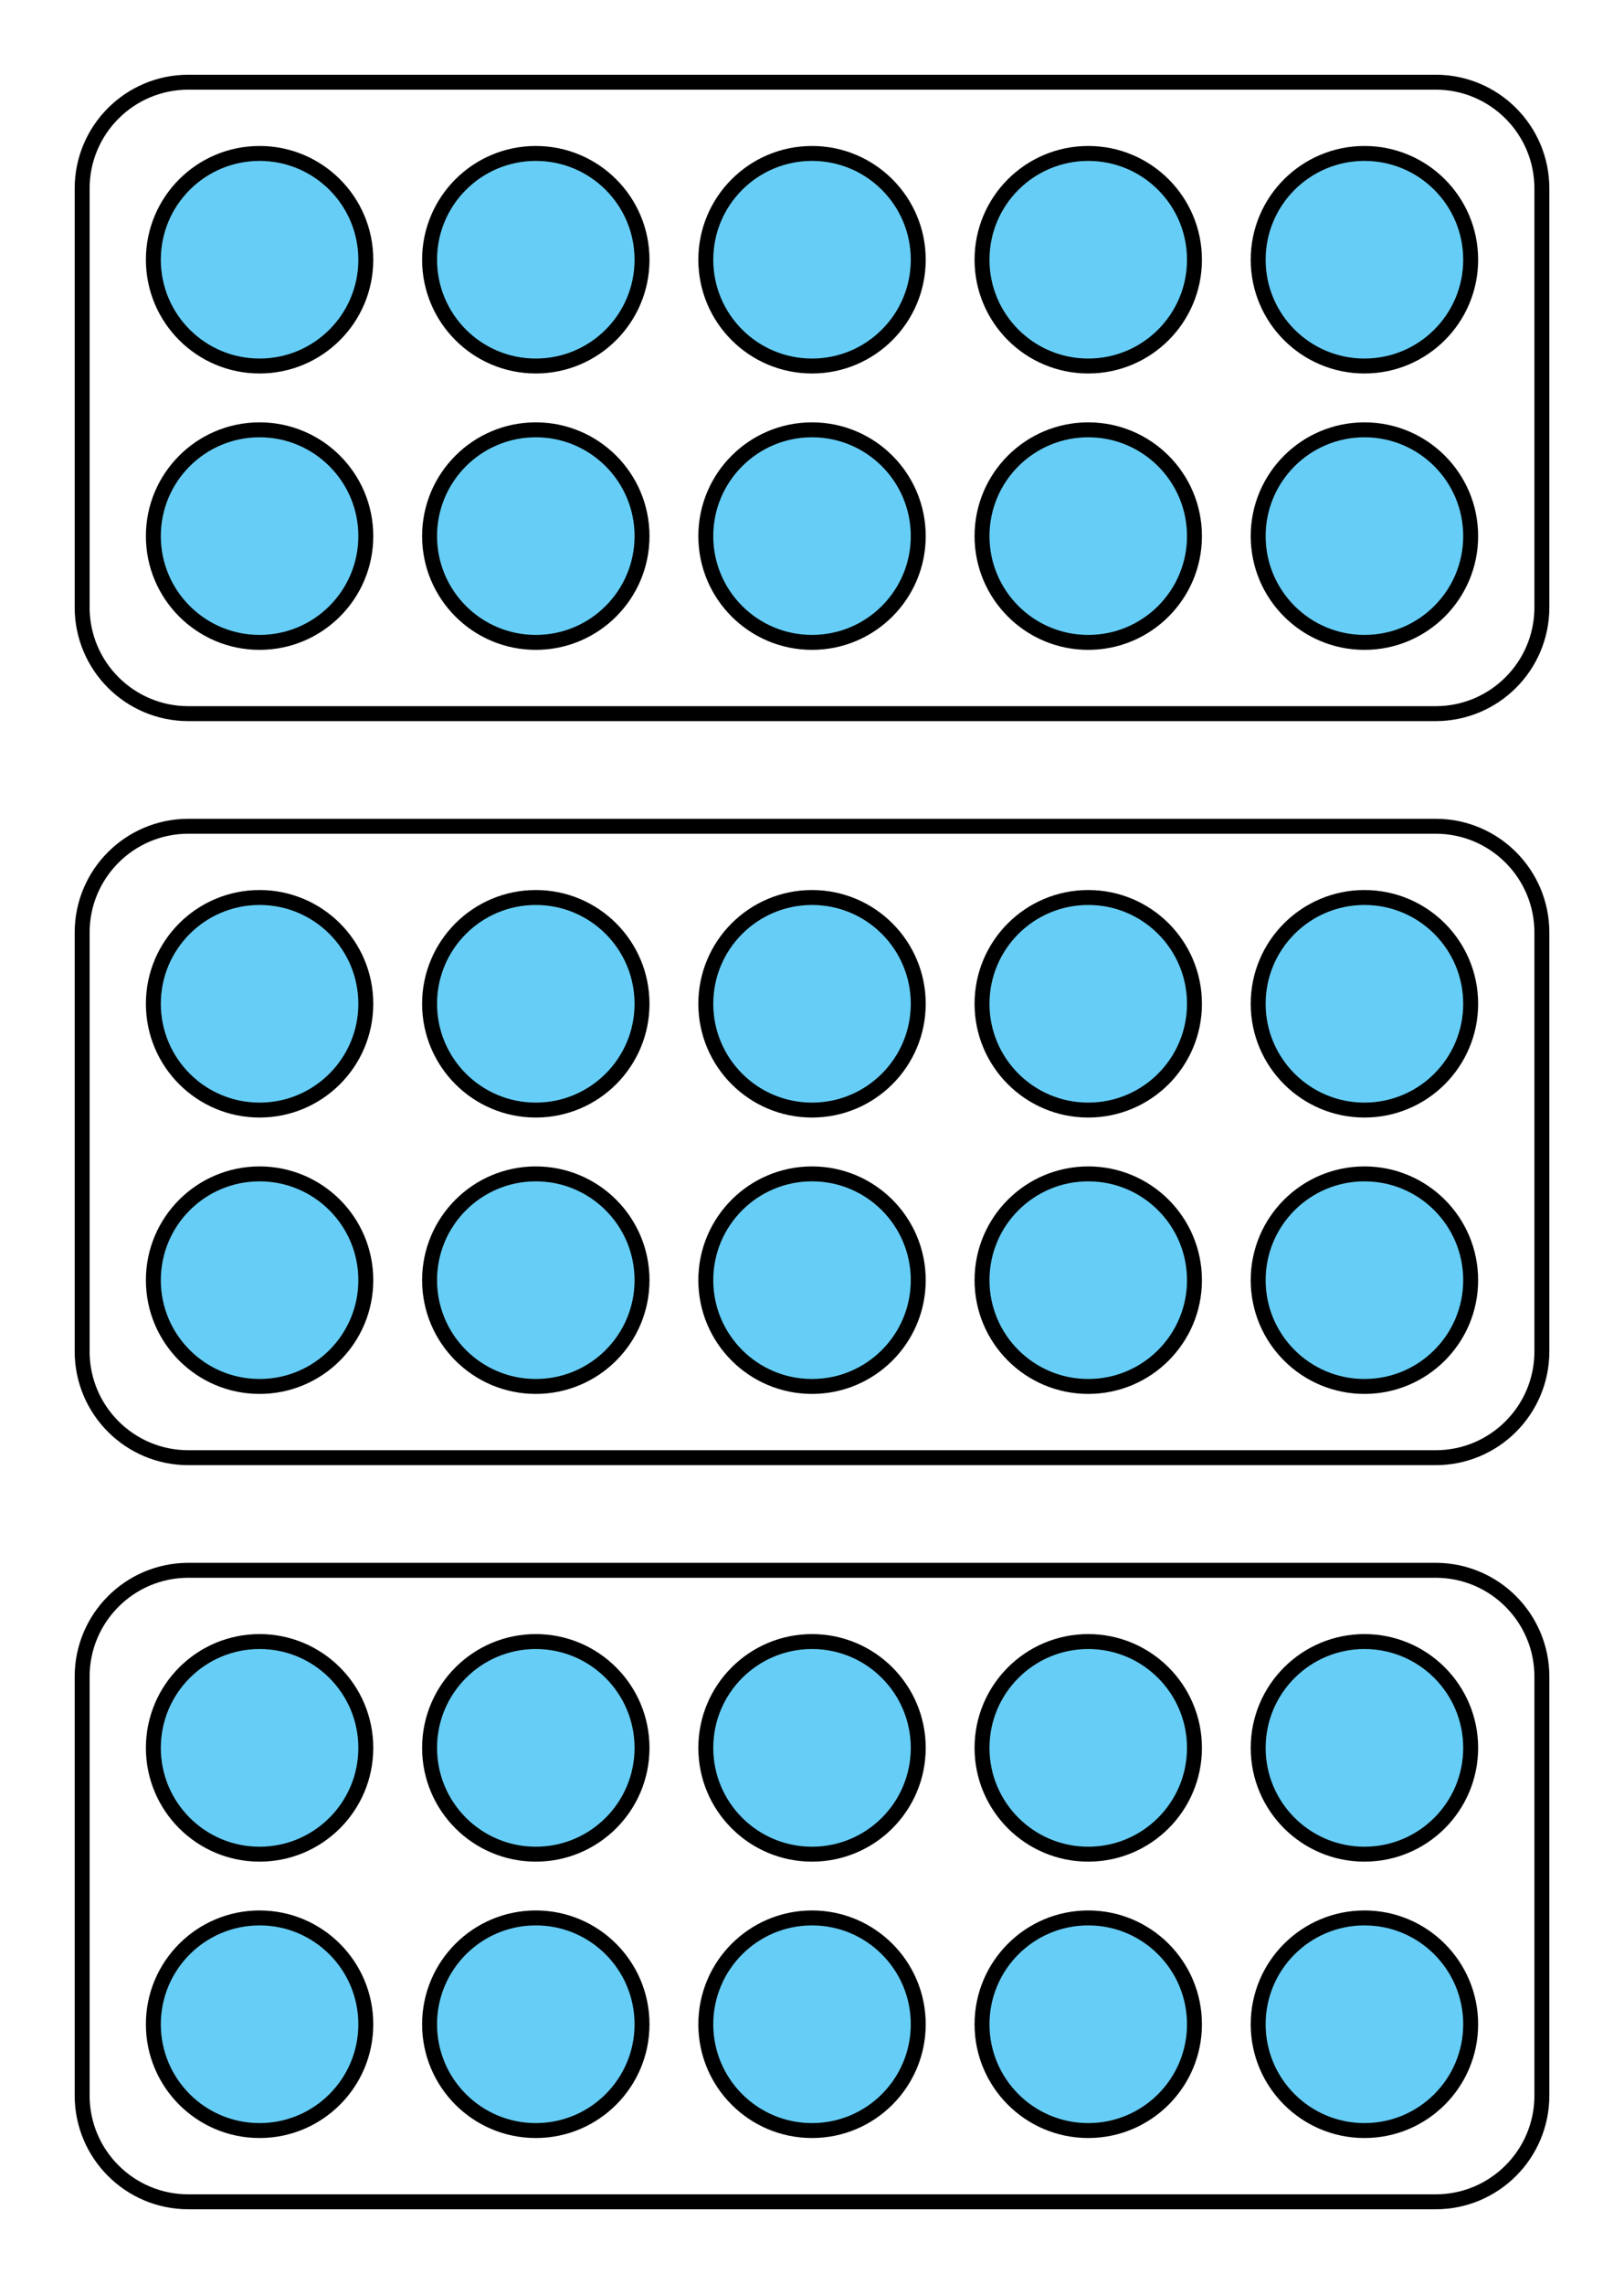 <?xml version="1.0" encoding="UTF-8"?>
<svg xmlns="http://www.w3.org/2000/svg" xmlns:xlink="http://www.w3.org/1999/xlink" width="108.333" height="152.27" viewBox="0 0 108.333 152.27">
<path fill-rule="nonzero" fill="rgb(40.001%, 80.704%, 96.237%)" fill-opacity="1" stroke-width="0.996" stroke-linecap="butt" stroke-linejoin="round" stroke="rgb(0%, 0%, 0%)" stroke-opacity="1" stroke-miterlimit="10" d="M 25.511 18.425 C 25.511 22.339 22.339 25.511 18.425 25.511 C 14.511 25.511 11.339 22.339 11.339 18.425 C 11.339 14.511 14.511 11.339 18.425 11.339 C 22.339 11.339 25.511 14.511 25.511 18.425 Z M 25.511 18.425 " transform="matrix(1, 0, 0, -1, -1.109, 54.167)"/>
<path fill-rule="nonzero" fill="rgb(40.001%, 80.704%, 96.237%)" fill-opacity="1" stroke-width="0.996" stroke-linecap="butt" stroke-linejoin="round" stroke="rgb(0%, 0%, 0%)" stroke-opacity="1" stroke-miterlimit="10" d="M 25.511 36.851 C 25.511 40.765 22.339 43.937 18.425 43.937 C 14.511 43.937 11.339 40.765 11.339 36.851 C 11.339 32.937 14.511 29.765 18.425 29.765 C 22.339 29.765 25.511 32.937 25.511 36.851 Z M 25.511 36.851 " transform="matrix(1, 0, 0, -1, -1.109, 54.167)"/>
<path fill-rule="nonzero" fill="rgb(40.001%, 80.704%, 96.237%)" fill-opacity="1" stroke-width="0.996" stroke-linecap="butt" stroke-linejoin="round" stroke="rgb(0%, 0%, 0%)" stroke-opacity="1" stroke-miterlimit="10" d="M 43.937 18.425 C 43.937 22.339 40.765 25.511 36.851 25.511 C 32.937 25.511 29.765 22.339 29.765 18.425 C 29.765 14.511 32.937 11.339 36.851 11.339 C 40.765 11.339 43.937 14.511 43.937 18.425 Z M 43.937 18.425 " transform="matrix(1, 0, 0, -1, -1.109, 54.167)"/>
<path fill-rule="nonzero" fill="rgb(40.001%, 80.704%, 96.237%)" fill-opacity="1" stroke-width="0.996" stroke-linecap="butt" stroke-linejoin="round" stroke="rgb(0%, 0%, 0%)" stroke-opacity="1" stroke-miterlimit="10" d="M 43.937 36.851 C 43.937 40.765 40.765 43.937 36.851 43.937 C 32.937 43.937 29.765 40.765 29.765 36.851 C 29.765 32.937 32.937 29.765 36.851 29.765 C 40.765 29.765 43.937 32.937 43.937 36.851 Z M 43.937 36.851 " transform="matrix(1, 0, 0, -1, -1.109, 54.167)"/>
<path fill-rule="nonzero" fill="rgb(40.001%, 80.704%, 96.237%)" fill-opacity="1" stroke-width="0.996" stroke-linecap="butt" stroke-linejoin="round" stroke="rgb(0%, 0%, 0%)" stroke-opacity="1" stroke-miterlimit="10" d="M 62.363 18.425 C 62.363 22.339 59.191 25.511 55.277 25.511 C 51.363 25.511 48.191 22.339 48.191 18.425 C 48.191 14.511 51.363 11.339 55.277 11.339 C 59.191 11.339 62.363 14.511 62.363 18.425 Z M 62.363 18.425 " transform="matrix(1, 0, 0, -1, -1.109, 54.167)"/>
<path fill-rule="nonzero" fill="rgb(40.001%, 80.704%, 96.237%)" fill-opacity="1" stroke-width="0.996" stroke-linecap="butt" stroke-linejoin="round" stroke="rgb(0%, 0%, 0%)" stroke-opacity="1" stroke-miterlimit="10" d="M 62.363 36.851 C 62.363 40.765 59.191 43.937 55.277 43.937 C 51.363 43.937 48.191 40.765 48.191 36.851 C 48.191 32.937 51.363 29.765 55.277 29.765 C 59.191 29.765 62.363 32.937 62.363 36.851 Z M 62.363 36.851 " transform="matrix(1, 0, 0, -1, -1.109, 54.167)"/>
<path fill-rule="nonzero" fill="rgb(40.001%, 80.704%, 96.237%)" fill-opacity="1" stroke-width="0.996" stroke-linecap="butt" stroke-linejoin="round" stroke="rgb(0%, 0%, 0%)" stroke-opacity="1" stroke-miterlimit="10" d="M 80.789 18.425 C 80.789 22.339 77.617 25.511 73.703 25.511 C 69.789 25.511 66.617 22.339 66.617 18.425 C 66.617 14.511 69.789 11.339 73.703 11.339 C 77.617 11.339 80.789 14.511 80.789 18.425 Z M 80.789 18.425 " transform="matrix(1, 0, 0, -1, -1.109, 54.167)"/>
<path fill-rule="nonzero" fill="rgb(40.001%, 80.704%, 96.237%)" fill-opacity="1" stroke-width="0.996" stroke-linecap="butt" stroke-linejoin="round" stroke="rgb(0%, 0%, 0%)" stroke-opacity="1" stroke-miterlimit="10" d="M 80.789 36.851 C 80.789 40.765 77.617 43.937 73.703 43.937 C 69.789 43.937 66.617 40.765 66.617 36.851 C 66.617 32.937 69.789 29.765 73.703 29.765 C 77.617 29.765 80.789 32.937 80.789 36.851 Z M 80.789 36.851 " transform="matrix(1, 0, 0, -1, -1.109, 54.167)"/>
<path fill-rule="nonzero" fill="rgb(40.001%, 80.704%, 96.237%)" fill-opacity="1" stroke-width="0.996" stroke-linecap="butt" stroke-linejoin="round" stroke="rgb(0%, 0%, 0%)" stroke-opacity="1" stroke-miterlimit="10" d="M 99.214 18.425 C 99.214 22.339 96.043 25.511 92.129 25.511 C 88.214 25.511 85.039 22.339 85.039 18.425 C 85.039 14.511 88.214 11.339 92.129 11.339 C 96.043 11.339 99.214 14.511 99.214 18.425 Z M 99.214 18.425 " transform="matrix(1, 0, 0, -1, -1.109, 54.167)"/>
<path fill-rule="nonzero" fill="rgb(40.001%, 80.704%, 96.237%)" fill-opacity="1" stroke-width="0.996" stroke-linecap="butt" stroke-linejoin="round" stroke="rgb(0%, 0%, 0%)" stroke-opacity="1" stroke-miterlimit="10" d="M 99.214 36.851 C 99.214 40.765 96.043 43.937 92.129 43.937 C 88.214 43.937 85.039 40.765 85.039 36.851 C 85.039 32.937 88.214 29.765 92.129 29.765 C 96.043 29.765 99.214 32.937 99.214 36.851 Z M 99.214 36.851 " transform="matrix(1, 0, 0, -1, -1.109, 54.167)"/>
<path fill="none" stroke-width="0.996" stroke-linecap="butt" stroke-linejoin="round" stroke="rgb(0%, 0%, 0%)" stroke-opacity="1" stroke-miterlimit="10" d="M 96.879 48.687 L 13.675 48.687 C 9.761 48.687 6.589 45.515 6.589 41.601 L 6.589 13.675 C 6.589 9.761 9.761 6.589 13.675 6.589 L 96.879 6.589 C 100.793 6.589 103.964 9.761 103.964 13.675 L 103.964 41.601 C 103.964 45.515 100.793 48.687 96.879 48.687 Z M 96.879 48.687 " transform="matrix(1, 0, 0, -1, -1.109, 54.167)"/>
<path fill-rule="nonzero" fill="rgb(40.001%, 80.704%, 96.237%)" fill-opacity="1" stroke-width="0.996" stroke-linecap="butt" stroke-linejoin="round" stroke="rgb(0%, 0%, 0%)" stroke-opacity="1" stroke-miterlimit="10" d="M 25.511 -31.181 C 25.511 -27.267 22.339 -24.095 18.425 -24.095 C 14.511 -24.095 11.339 -27.267 11.339 -31.181 C 11.339 -35.095 14.511 -38.267 18.425 -38.267 C 22.339 -38.267 25.511 -35.095 25.511 -31.181 Z M 25.511 -31.181 " transform="matrix(1, 0, 0, -1, -1.109, 54.167)"/>
<path fill-rule="nonzero" fill="rgb(40.001%, 80.704%, 96.237%)" fill-opacity="1" stroke-width="0.996" stroke-linecap="butt" stroke-linejoin="round" stroke="rgb(0%, 0%, 0%)" stroke-opacity="1" stroke-miterlimit="10" d="M 25.511 -12.755 C 25.511 -8.841 22.339 -5.669 18.425 -5.669 C 14.511 -5.669 11.339 -8.841 11.339 -12.755 C 11.339 -16.669 14.511 -19.841 18.425 -19.841 C 22.339 -19.841 25.511 -16.669 25.511 -12.755 Z M 25.511 -12.755 " transform="matrix(1, 0, 0, -1, -1.109, 54.167)"/>
<path fill-rule="nonzero" fill="rgb(40.001%, 80.704%, 96.237%)" fill-opacity="1" stroke-width="0.996" stroke-linecap="butt" stroke-linejoin="round" stroke="rgb(0%, 0%, 0%)" stroke-opacity="1" stroke-miterlimit="10" d="M 43.937 -31.181 C 43.937 -27.267 40.765 -24.095 36.851 -24.095 C 32.937 -24.095 29.765 -27.267 29.765 -31.181 C 29.765 -35.095 32.937 -38.267 36.851 -38.267 C 40.765 -38.267 43.937 -35.095 43.937 -31.181 Z M 43.937 -31.181 " transform="matrix(1, 0, 0, -1, -1.109, 54.167)"/>
<path fill-rule="nonzero" fill="rgb(40.001%, 80.704%, 96.237%)" fill-opacity="1" stroke-width="0.996" stroke-linecap="butt" stroke-linejoin="round" stroke="rgb(0%, 0%, 0%)" stroke-opacity="1" stroke-miterlimit="10" d="M 43.937 -12.755 C 43.937 -8.841 40.765 -5.669 36.851 -5.669 C 32.937 -5.669 29.765 -8.841 29.765 -12.755 C 29.765 -16.669 32.937 -19.841 36.851 -19.841 C 40.765 -19.841 43.937 -16.669 43.937 -12.755 Z M 43.937 -12.755 " transform="matrix(1, 0, 0, -1, -1.109, 54.167)"/>
<path fill-rule="nonzero" fill="rgb(40.001%, 80.704%, 96.237%)" fill-opacity="1" stroke-width="0.996" stroke-linecap="butt" stroke-linejoin="round" stroke="rgb(0%, 0%, 0%)" stroke-opacity="1" stroke-miterlimit="10" d="M 62.363 -31.181 C 62.363 -27.267 59.191 -24.095 55.277 -24.095 C 51.363 -24.095 48.191 -27.267 48.191 -31.181 C 48.191 -35.095 51.363 -38.267 55.277 -38.267 C 59.191 -38.267 62.363 -35.095 62.363 -31.181 Z M 62.363 -31.181 " transform="matrix(1, 0, 0, -1, -1.109, 54.167)"/>
<path fill-rule="nonzero" fill="rgb(40.001%, 80.704%, 96.237%)" fill-opacity="1" stroke-width="0.996" stroke-linecap="butt" stroke-linejoin="round" stroke="rgb(0%, 0%, 0%)" stroke-opacity="1" stroke-miterlimit="10" d="M 62.363 -12.755 C 62.363 -8.841 59.191 -5.669 55.277 -5.669 C 51.363 -5.669 48.191 -8.841 48.191 -12.755 C 48.191 -16.669 51.363 -19.841 55.277 -19.841 C 59.191 -19.841 62.363 -16.669 62.363 -12.755 Z M 62.363 -12.755 " transform="matrix(1, 0, 0, -1, -1.109, 54.167)"/>
<path fill-rule="nonzero" fill="rgb(40.001%, 80.704%, 96.237%)" fill-opacity="1" stroke-width="0.996" stroke-linecap="butt" stroke-linejoin="round" stroke="rgb(0%, 0%, 0%)" stroke-opacity="1" stroke-miterlimit="10" d="M 80.789 -31.181 C 80.789 -27.267 77.617 -24.095 73.703 -24.095 C 69.789 -24.095 66.617 -27.267 66.617 -31.181 C 66.617 -35.095 69.789 -38.267 73.703 -38.267 C 77.617 -38.267 80.789 -35.095 80.789 -31.181 Z M 80.789 -31.181 " transform="matrix(1, 0, 0, -1, -1.109, 54.167)"/>
<path fill-rule="nonzero" fill="rgb(40.001%, 80.704%, 96.237%)" fill-opacity="1" stroke-width="0.996" stroke-linecap="butt" stroke-linejoin="round" stroke="rgb(0%, 0%, 0%)" stroke-opacity="1" stroke-miterlimit="10" d="M 80.789 -12.755 C 80.789 -8.841 77.617 -5.669 73.703 -5.669 C 69.789 -5.669 66.617 -8.841 66.617 -12.755 C 66.617 -16.669 69.789 -19.841 73.703 -19.841 C 77.617 -19.841 80.789 -16.669 80.789 -12.755 Z M 80.789 -12.755 " transform="matrix(1, 0, 0, -1, -1.109, 54.167)"/>
<path fill-rule="nonzero" fill="rgb(40.001%, 80.704%, 96.237%)" fill-opacity="1" stroke-width="0.996" stroke-linecap="butt" stroke-linejoin="round" stroke="rgb(0%, 0%, 0%)" stroke-opacity="1" stroke-miterlimit="10" d="M 99.214 -31.181 C 99.214 -27.267 96.043 -24.095 92.129 -24.095 C 88.214 -24.095 85.039 -27.267 85.039 -31.181 C 85.039 -35.095 88.214 -38.267 92.129 -38.267 C 96.043 -38.267 99.214 -35.095 99.214 -31.181 Z M 99.214 -31.181 " transform="matrix(1, 0, 0, -1, -1.109, 54.167)"/>
<path fill-rule="nonzero" fill="rgb(40.001%, 80.704%, 96.237%)" fill-opacity="1" stroke-width="0.996" stroke-linecap="butt" stroke-linejoin="round" stroke="rgb(0%, 0%, 0%)" stroke-opacity="1" stroke-miterlimit="10" d="M 99.214 -12.755 C 99.214 -8.841 96.043 -5.669 92.129 -5.669 C 88.214 -5.669 85.039 -8.841 85.039 -12.755 C 85.039 -16.669 88.214 -19.841 92.129 -19.841 C 96.043 -19.841 99.214 -16.669 99.214 -12.755 Z M 99.214 -12.755 " transform="matrix(1, 0, 0, -1, -1.109, 54.167)"/>
<path fill="none" stroke-width="0.996" stroke-linecap="butt" stroke-linejoin="round" stroke="rgb(0%, 0%, 0%)" stroke-opacity="1" stroke-miterlimit="10" d="M 96.879 -0.919 L 13.675 -0.919 C 9.761 -0.919 6.589 -4.091 6.589 -8.005 L 6.589 -35.931 C 6.589 -39.845 9.761 -43.017 13.675 -43.017 L 96.879 -43.017 C 100.793 -43.017 103.964 -39.845 103.964 -35.931 L 103.964 -8.005 C 103.964 -4.091 100.793 -0.919 96.879 -0.919 Z M 96.879 -0.919 " transform="matrix(1, 0, 0, -1, -1.109, 54.167)"/>
<path fill-rule="nonzero" fill="rgb(40.001%, 80.704%, 96.237%)" fill-opacity="1" stroke-width="0.996" stroke-linecap="butt" stroke-linejoin="round" stroke="rgb(0%, 0%, 0%)" stroke-opacity="1" stroke-miterlimit="10" d="M 25.511 -80.79 C 25.511 -76.876 22.339 -73.7 18.425 -73.7 C 14.511 -73.7 11.339 -76.876 11.339 -80.79 C 11.339 -84.704 14.511 -87.876 18.425 -87.876 C 22.339 -87.876 25.511 -84.704 25.511 -80.79 Z M 25.511 -80.79 " transform="matrix(1, 0, 0, -1, -1.109, 54.167)"/>
<path fill-rule="nonzero" fill="rgb(40.001%, 80.704%, 96.237%)" fill-opacity="1" stroke-width="0.996" stroke-linecap="butt" stroke-linejoin="round" stroke="rgb(0%, 0%, 0%)" stroke-opacity="1" stroke-miterlimit="10" d="M 25.511 -62.364 C 25.511 -58.45 22.339 -55.274 18.425 -55.274 C 14.511 -55.274 11.339 -58.45 11.339 -62.364 C 11.339 -66.278 14.511 -69.45 18.425 -69.45 C 22.339 -69.45 25.511 -66.278 25.511 -62.364 Z M 25.511 -62.364 " transform="matrix(1, 0, 0, -1, -1.109, 54.167)"/>
<path fill-rule="nonzero" fill="rgb(40.001%, 80.704%, 96.237%)" fill-opacity="1" stroke-width="0.996" stroke-linecap="butt" stroke-linejoin="round" stroke="rgb(0%, 0%, 0%)" stroke-opacity="1" stroke-miterlimit="10" d="M 43.937 -80.79 C 43.937 -76.876 40.765 -73.7 36.851 -73.7 C 32.937 -73.7 29.765 -76.876 29.765 -80.79 C 29.765 -84.704 32.937 -87.876 36.851 -87.876 C 40.765 -87.876 43.937 -84.704 43.937 -80.79 Z M 43.937 -80.79 " transform="matrix(1, 0, 0, -1, -1.109, 54.167)"/>
<path fill-rule="nonzero" fill="rgb(40.001%, 80.704%, 96.237%)" fill-opacity="1" stroke-width="0.996" stroke-linecap="butt" stroke-linejoin="round" stroke="rgb(0%, 0%, 0%)" stroke-opacity="1" stroke-miterlimit="10" d="M 43.937 -62.364 C 43.937 -58.45 40.765 -55.274 36.851 -55.274 C 32.937 -55.274 29.765 -58.45 29.765 -62.364 C 29.765 -66.278 32.937 -69.45 36.851 -69.45 C 40.765 -69.45 43.937 -66.278 43.937 -62.364 Z M 43.937 -62.364 " transform="matrix(1, 0, 0, -1, -1.109, 54.167)"/>
<path fill-rule="nonzero" fill="rgb(40.001%, 80.704%, 96.237%)" fill-opacity="1" stroke-width="0.996" stroke-linecap="butt" stroke-linejoin="round" stroke="rgb(0%, 0%, 0%)" stroke-opacity="1" stroke-miterlimit="10" d="M 62.363 -80.79 C 62.363 -76.876 59.191 -73.7 55.277 -73.7 C 51.363 -73.7 48.191 -76.876 48.191 -80.79 C 48.191 -84.704 51.363 -87.876 55.277 -87.876 C 59.191 -87.876 62.363 -84.704 62.363 -80.79 Z M 62.363 -80.79 " transform="matrix(1, 0, 0, -1, -1.109, 54.167)"/>
<path fill-rule="nonzero" fill="rgb(40.001%, 80.704%, 96.237%)" fill-opacity="1" stroke-width="0.996" stroke-linecap="butt" stroke-linejoin="round" stroke="rgb(0%, 0%, 0%)" stroke-opacity="1" stroke-miterlimit="10" d="M 62.363 -62.364 C 62.363 -58.45 59.191 -55.274 55.277 -55.274 C 51.363 -55.274 48.191 -58.45 48.191 -62.364 C 48.191 -66.278 51.363 -69.45 55.277 -69.45 C 59.191 -69.45 62.363 -66.278 62.363 -62.364 Z M 62.363 -62.364 " transform="matrix(1, 0, 0, -1, -1.109, 54.167)"/>
<path fill-rule="nonzero" fill="rgb(40.001%, 80.704%, 96.237%)" fill-opacity="1" stroke-width="0.996" stroke-linecap="butt" stroke-linejoin="round" stroke="rgb(0%, 0%, 0%)" stroke-opacity="1" stroke-miterlimit="10" d="M 80.789 -80.79 C 80.789 -76.876 77.617 -73.7 73.703 -73.7 C 69.789 -73.7 66.617 -76.876 66.617 -80.79 C 66.617 -84.704 69.789 -87.876 73.703 -87.876 C 77.617 -87.876 80.789 -84.704 80.789 -80.79 Z M 80.789 -80.79 " transform="matrix(1, 0, 0, -1, -1.109, 54.167)"/>
<path fill-rule="nonzero" fill="rgb(40.001%, 80.704%, 96.237%)" fill-opacity="1" stroke-width="0.996" stroke-linecap="butt" stroke-linejoin="round" stroke="rgb(0%, 0%, 0%)" stroke-opacity="1" stroke-miterlimit="10" d="M 80.789 -62.364 C 80.789 -58.45 77.617 -55.274 73.703 -55.274 C 69.789 -55.274 66.617 -58.45 66.617 -62.364 C 66.617 -66.278 69.789 -69.45 73.703 -69.45 C 77.617 -69.45 80.789 -66.278 80.789 -62.364 Z M 80.789 -62.364 " transform="matrix(1, 0, 0, -1, -1.109, 54.167)"/>
<path fill-rule="nonzero" fill="rgb(40.001%, 80.704%, 96.237%)" fill-opacity="1" stroke-width="0.996" stroke-linecap="butt" stroke-linejoin="round" stroke="rgb(0%, 0%, 0%)" stroke-opacity="1" stroke-miterlimit="10" d="M 99.214 -80.79 C 99.214 -76.876 96.043 -73.7 92.129 -73.7 C 88.214 -73.7 85.039 -76.876 85.039 -80.79 C 85.039 -84.704 88.214 -87.876 92.129 -87.876 C 96.043 -87.876 99.214 -84.704 99.214 -80.79 Z M 99.214 -80.79 " transform="matrix(1, 0, 0, -1, -1.109, 54.167)"/>
<path fill-rule="nonzero" fill="rgb(40.001%, 80.704%, 96.237%)" fill-opacity="1" stroke-width="0.996" stroke-linecap="butt" stroke-linejoin="round" stroke="rgb(0%, 0%, 0%)" stroke-opacity="1" stroke-miterlimit="10" d="M 99.214 -62.364 C 99.214 -58.45 96.043 -55.274 92.129 -55.274 C 88.214 -55.274 85.039 -58.45 85.039 -62.364 C 85.039 -66.278 88.214 -69.45 92.129 -69.45 C 96.043 -69.45 99.214 -66.278 99.214 -62.364 Z M 99.214 -62.364 " transform="matrix(1, 0, 0, -1, -1.109, 54.167)"/>
<path fill="none" stroke-width="0.996" stroke-linecap="butt" stroke-linejoin="round" stroke="rgb(0%, 0%, 0%)" stroke-opacity="1" stroke-miterlimit="10" d="M 96.879 -50.524 L 13.675 -50.524 C 9.761 -50.524 6.589 -53.7 6.589 -57.614 L 6.589 -85.54 C 6.589 -89.454 9.761 -92.626 13.675 -92.626 L 96.879 -92.626 C 100.793 -92.626 103.964 -89.454 103.964 -85.54 L 103.964 -57.614 C 103.964 -53.7 100.793 -50.524 96.879 -50.524 Z M 96.879 -50.524 " transform="matrix(1, 0, 0, -1, -1.109, 54.167)"/>
</svg>
